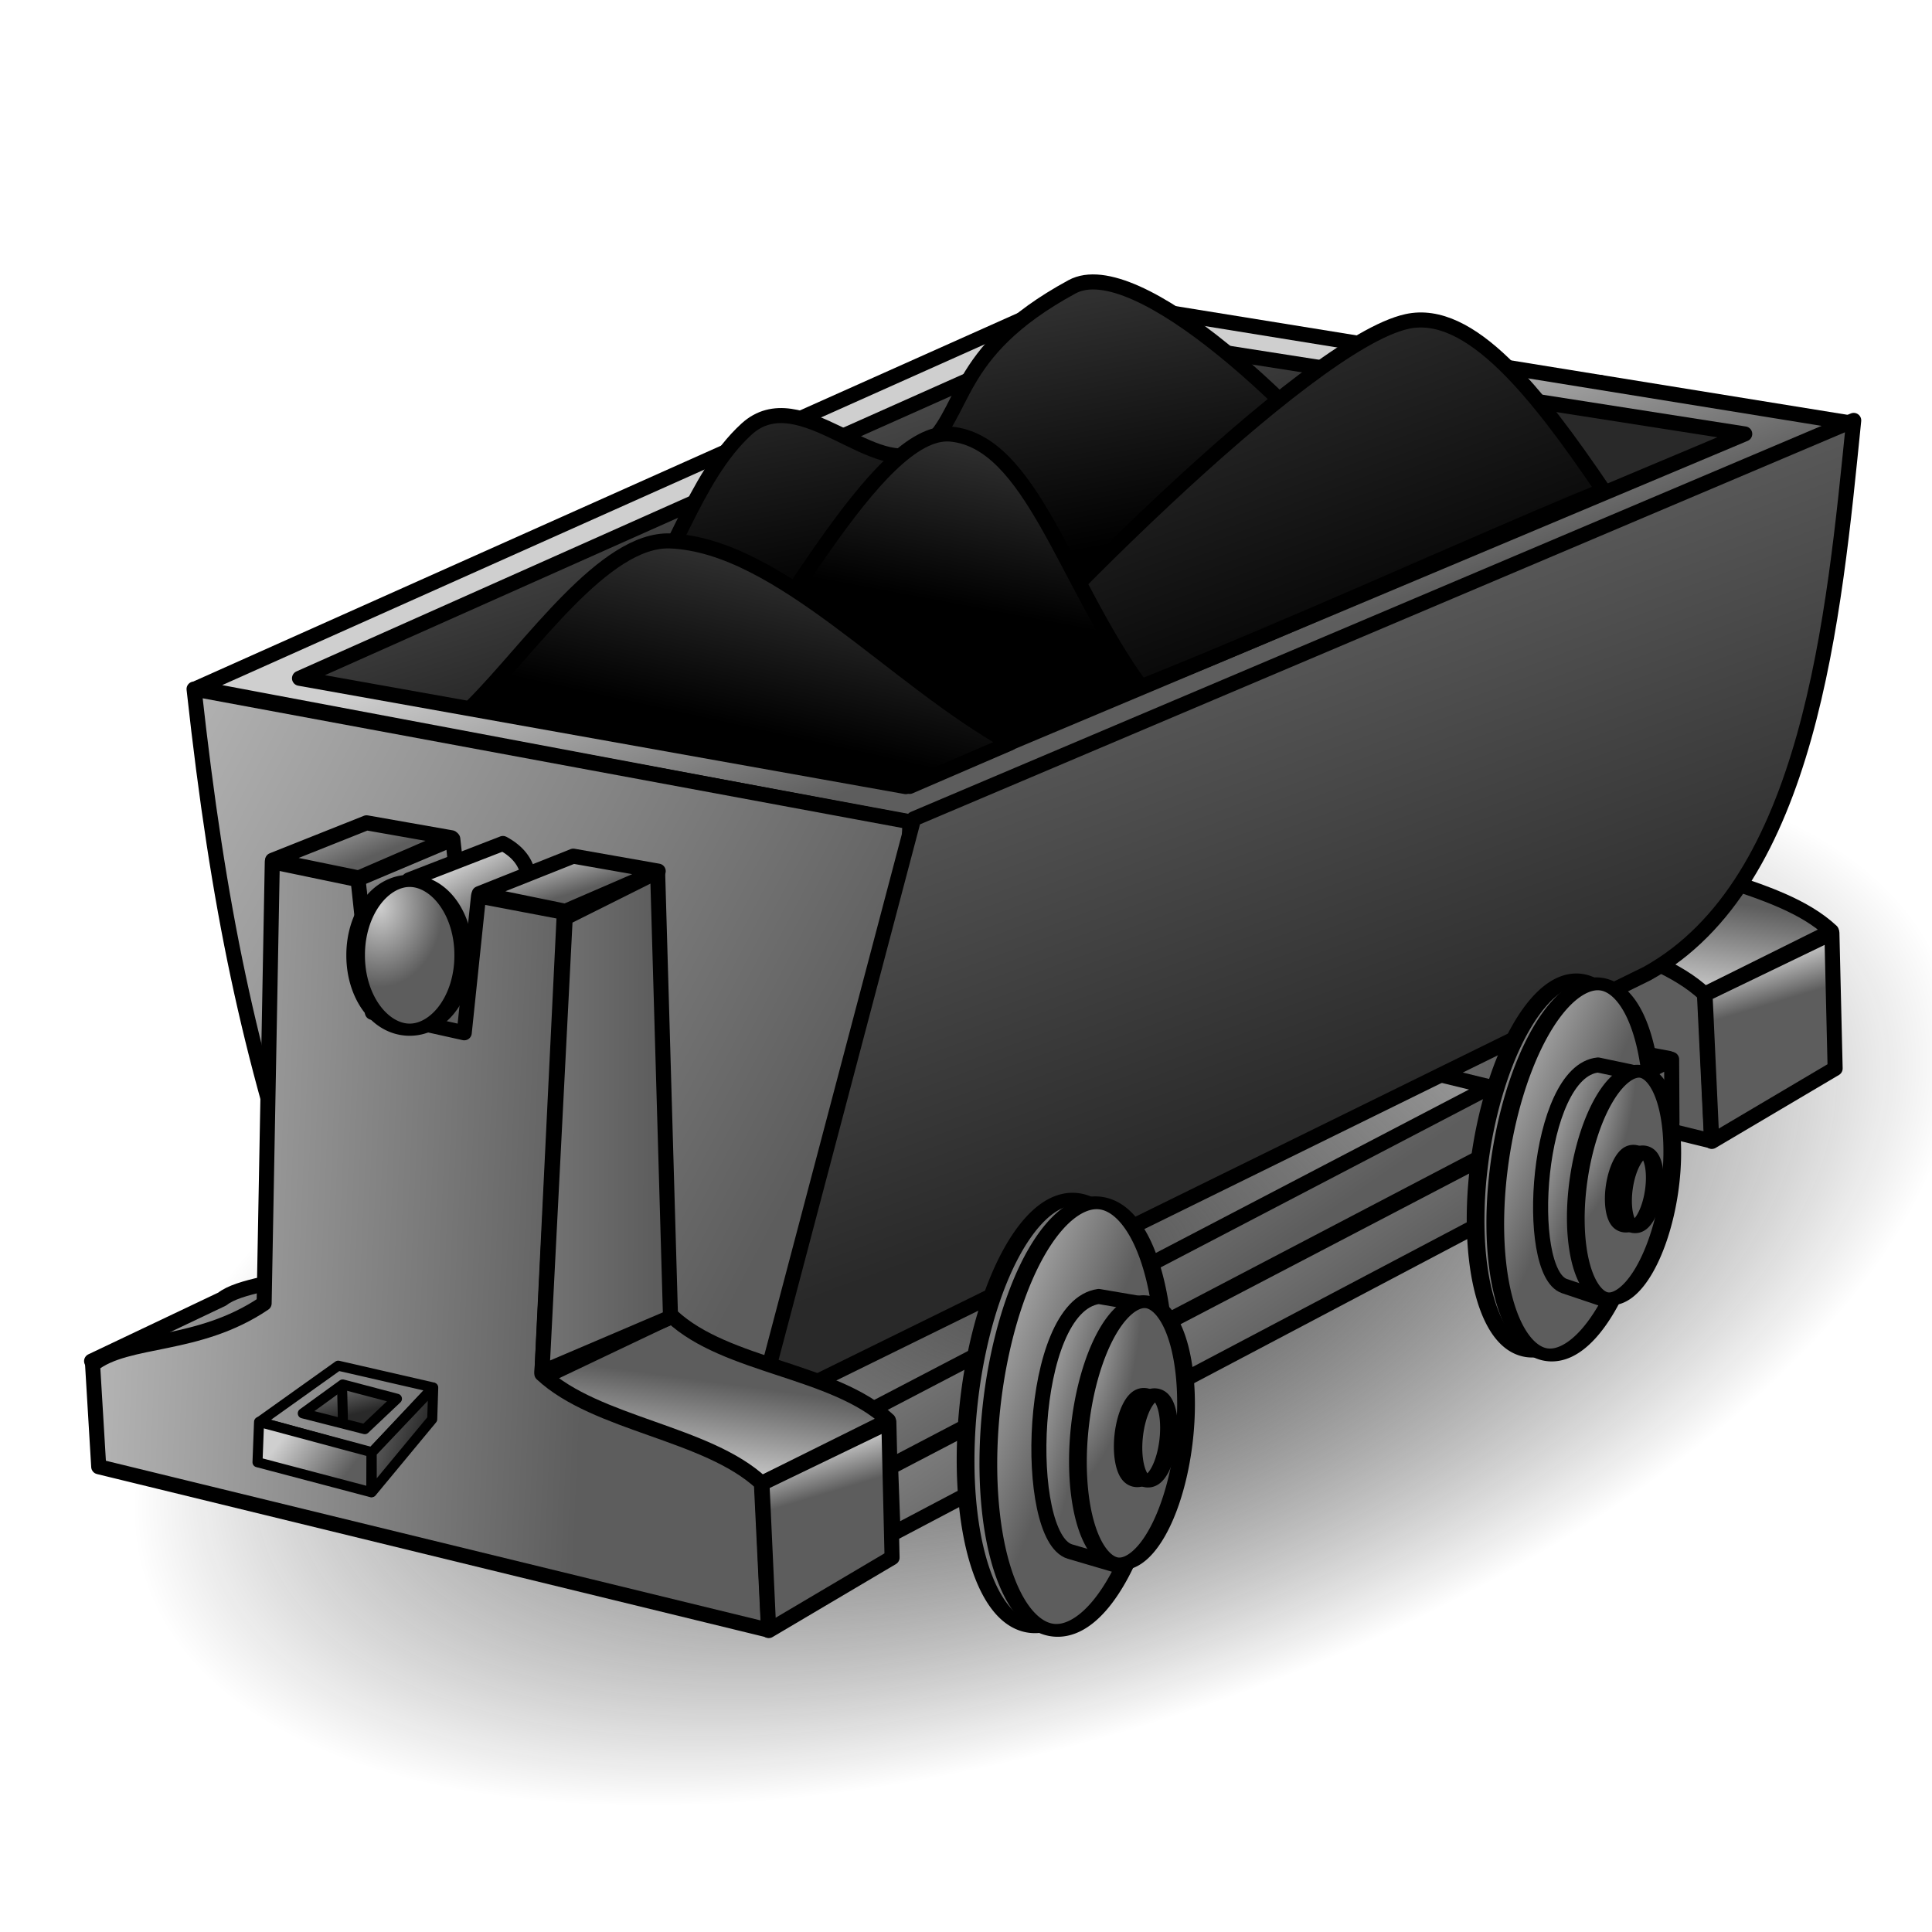 <?xml version="1.0" encoding="UTF-8" standalone="no"?>
<!DOCTYPE svg PUBLIC "-//W3C//DTD SVG 20010904//EN"
"http://www.w3.org/TR/2001/REC-SVG-20010904/DTD/svg10.dtd">
<!-- Created with Inkscape (http://www.inkscape.org/) -->
<svg
   width="708.661"
   height="708.661"
   id="svg1"
   sodipodi:version="0.32"
   inkscape:version="0.40"
   sodipodi:docbase="/home/egore/workspace/lincity-images"
   sodipodi:docname="coalmine.svg"
   version="1.0"
   x="0"
   y="0"
   inkscape:export-filename="/home/egore/workspace/lincity-images/coalmine.png"
   inkscape:export-xdpi="4.0599999"
   inkscape:export-ydpi="4.0599999"
   xmlns="http://www.w3.org/2000/svg"
   xmlns:cc="http://web.resource.org/cc/"
   xmlns:inkscape="http://www.inkscape.org/namespaces/inkscape"
   xmlns:sodipodi="http://sodipodi.sourceforge.net/DTD/sodipodi-0.dtd"
   xmlns:rdf="http://www.w3.org/1999/02/22-rdf-syntax-ns#"
   xmlns:dc="http://purl.org/dc/elements/1.1/"
   xmlns:xlink="http://www.w3.org/1999/xlink">
  <defs
     id="defs3">
    <linearGradient
       id="linearGradient19891">
      <stop
         style="stop-color:#303030;stop-opacity:1;"
         offset="0"
         id="stop19892" />
      <stop
         style="stop-color:#000000;stop-opacity:1;"
         offset="1"
         id="stop19893" />
    </linearGradient>
    <linearGradient
       id="linearGradient19255">
      <stop
         style="stop-color:#555555;stop-opacity:1;"
         offset="0"
         id="stop19256" />
      <stop
         style="stop-color:#000000;stop-opacity:0;"
         offset="1"
         id="stop19257" />
    </linearGradient>
    <linearGradient
       id="linearGradient11708">
      <stop
         style="stop-color:#5d5d5d;stop-opacity:1;"
         offset="0"
         id="stop11709" />
      <stop
         style="stop-color:#292929;stop-opacity:1;"
         offset="1"
         id="stop11710" />
    </linearGradient>
    <linearGradient
       id="linearGradient6683">
      <stop
         style="stop-color:#000000;stop-opacity:1;"
         offset="0"
         id="stop6684" />
      <stop
         style="stop-color:#000000;stop-opacity:0;"
         offset="1"
         id="stop6685" />
    </linearGradient>
    <linearGradient
       id="linearGradient6048">
      <stop
         style="stop-color:#cfcfcf;stop-opacity:1;"
         offset="0"
         id="stop6049" />
      <stop
         style="stop-color:#5d5d5d;stop-opacity:1;"
         offset="1"
         id="stop6050" />
    </linearGradient>
    <radialGradient
       xlink:href="#linearGradient6048"
       id="radialGradient6052"
       gradientTransform="scale(0.719,1.391)"
       cx="585.984"
       cy="470.348"
       fx="585.984"
       fy="470.348"
       r="52.277"
       gradientUnits="userSpaceOnUse" />
    <linearGradient
       xlink:href="#linearGradient6048"
       id="linearGradient6056"
       gradientTransform="matrix(1.234,0,0,1.756,-243.413,-461.58)"
       x1="328.518"
       y1="445.101"
       x2="333.609"
       y2="458.295"
       gradientUnits="userSpaceOnUse" />
    <linearGradient
       xlink:href="#linearGradient6048"
       id="linearGradient6682"
       gradientTransform="matrix(2.447,0,0,0.885,-243.413,-461.58)"
       x1="139.116"
       y1="859.616"
       x2="156.262"
       y2="875.358"
       gradientUnits="userSpaceOnUse" />
    <linearGradient
       xlink:href="#linearGradient6048"
       id="linearGradient6686"
       gradientTransform="matrix(2.447,0,0,0.885,-243.413,-461.58)"
       x1="176.894"
       y1="878.462"
       x2="186.851"
       y2="890.487"
       gradientUnits="userSpaceOnUse" />
    <linearGradient
       xlink:href="#linearGradient6048"
       id="linearGradient7313"
       gradientTransform="matrix(0.777,0,0,2.789,-243.413,-461.58)"
       x1="355.224"
       y1="311.305"
       x2="622.901"
       y2="312.835"
       gradientUnits="userSpaceOnUse" />
    <linearGradient
       xlink:href="#linearGradient6048"
       id="linearGradient7939"
       gradientTransform="matrix(1.382,0,0,1.567,-243.413,-461.58)"
       x1="162.943"
       y1="580.002"
       x2="332.328"
       y2="588.275"
       gradientUnits="userSpaceOnUse" />
    <linearGradient
       xlink:href="#linearGradient6048"
       id="linearGradient8564"
       gradientTransform="matrix(2.106,0,0,1.028,-243.413,-461.58)"
       x1="217.052"
       y1="970.606"
       x2="226.18"
       y2="938.22"
       gradientUnits="userSpaceOnUse" />
    <linearGradient
       xlink:href="#linearGradient6048"
       id="linearGradient8566"
       gradientUnits="userSpaceOnUse"
       gradientTransform="matrix(2.447,0,0,0.885,-138.527,-244.978)"
       x1="176.894"
       y1="878.462"
       x2="186.851"
       y2="890.487" />
    <linearGradient
       xlink:href="#linearGradient6048"
       id="linearGradient9815"
       gradientTransform="matrix(1.904,0,0,1.137,-243.413,-461.58)"
       x1="141.552"
       y1="817.927"
       x2="191.151"
       y2="831.154"
       gradientUnits="userSpaceOnUse" />
    <linearGradient
       xlink:href="#linearGradient6048"
       id="linearGradient9817"
       gradientUnits="userSpaceOnUse"
       gradientTransform="matrix(2.447,0,0,0.885,-210.992,-455.377)"
       x1="139.116"
       y1="859.616"
       x2="156.262"
       y2="875.358" />
    <linearGradient
       xlink:href="#linearGradient6048"
       id="linearGradient9819"
       gradientUnits="userSpaceOnUse"
       gradientTransform="matrix(2.447,0,0,0.885,-243.413,-461.58)"
       x1="156.275"
       y1="928.824"
       x2="162.136"
       y2="933.098" />
    <linearGradient
       xlink:href="#linearGradient6048"
       id="linearGradient11082"
       gradientTransform="matrix(1.431,0,0,1.513,-243.413,-461.58)"
       x1="130.169"
       y1="495.551"
       x2="357.634"
       y2="622.312"
       gradientUnits="userSpaceOnUse" />
    <linearGradient
       xlink:href="#linearGradient11708"
       id="linearGradient11707"
       gradientTransform="matrix(1.547,0,0,1.4,-243.413,-461.58)"
       x1="449.022"
       y1="487.451"
       x2="498.87"
       y2="610.278"
       gradientUnits="userSpaceOnUse" />
    <linearGradient
       xlink:href="#linearGradient6048"
       id="linearGradient11714"
       gradientTransform="matrix(2.586,0,0,0.838,-243.413,-461.58)"
       x1="254.382"
       y1="734.846"
       x2="313.918"
       y2="789.951"
       gradientUnits="userSpaceOnUse" />
    <linearGradient
       xlink:href="#linearGradient11708"
       id="linearGradient11718"
       gradientTransform="matrix(2.59,0,0,0.836,-243.413,-461.58)"
       x1="181.081"
       y1="717.418"
       x2="242.923"
       y2="781.552"
       gradientUnits="userSpaceOnUse" />
    <linearGradient
       xlink:href="#linearGradient11708"
       id="linearGradient12964"
       gradientTransform="matrix(2.03,0,0,1.067,-243.413,-461.58)"
       x1="177.628"
       y1="913.292"
       x2="180.963"
       y2="920.228"
       gradientUnits="userSpaceOnUse" />
    <linearGradient
       xlink:href="#linearGradient6048"
       id="linearGradient14211"
       gradientTransform="matrix(1.828,0,0,1.185,-243.413,-461.58)"
       x1="188.757"
       y1="836.899"
       x2="203.492"
       y2="844.195"
       gradientUnits="userSpaceOnUse" />
    <linearGradient
       xlink:href="#linearGradient11708"
       id="linearGradient14215"
       gradientTransform="matrix(1.163,0,0,1.862,-243.413,-461.58)"
       x1="328.871"
       y1="528.679"
       x2="340.416"
       y2="535.123"
       gradientUnits="userSpaceOnUse" />
    <linearGradient
       xlink:href="#linearGradient6048"
       id="linearGradient14217"
       gradientUnits="userSpaceOnUse"
       gradientTransform="matrix(2.447,0,0,0.885,-243.413,-461.58)"
       x1="215.41"
       y1="990.955"
       x2="313.975"
       y2="1042.776" />
    <linearGradient
       xlink:href="#linearGradient6048"
       id="linearGradient14235"
       gradientUnits="userSpaceOnUse"
       gradientTransform="matrix(2.447,0,0,0.885,207.388,-424.394)"
       x1="176.894"
       y1="878.462"
       x2="186.851"
       y2="890.487" />
    <linearGradient
       xlink:href="#linearGradient6048"
       id="linearGradient14237"
       gradientUnits="userSpaceOnUse"
       gradientTransform="matrix(0.777,0,0,2.789,102.503,-640.995)"
       x1="355.224"
       y1="311.305"
       x2="622.901"
       y2="312.835" />
    <linearGradient
       xlink:href="#linearGradient6048"
       id="linearGradient14247"
       gradientUnits="userSpaceOnUse"
       gradientTransform="matrix(2.106,0,0,1.028,102.503,-640.995)"
       x1="217.052"
       y1="970.606"
       x2="226.18"
       y2="938.22" />
    <linearGradient
       xlink:href="#linearGradient6048"
       id="linearGradient14251"
       gradientUnits="userSpaceOnUse"
       gradientTransform="matrix(1.382,0,0,1.567,102.503,-640.995)"
       x1="162.943"
       y1="580.002"
       x2="332.328"
       y2="588.275" />
    <linearGradient
       xlink:href="#linearGradient6048"
       id="linearGradient14874"
       gradientUnits="userSpaceOnUse"
       gradientTransform="matrix(2.447,0,0,0.885,-265.069,-488.854)"
       x1="215.41"
       y1="990.955"
       x2="313.975"
       y2="1042.776" />
    <radialGradient
       xlink:href="#linearGradient6048"
       id="radialGradient15499"
       gradientTransform="scale(0.547,1.828)"
       cx="876.84"
       cy="328.014"
       fx="876.84"
       fy="328.014"
       r="167.691"
       gradientUnits="userSpaceOnUse" />
    <radialGradient
       xlink:href="#linearGradient6048"
       id="radialGradient15503"
       gradientUnits="userSpaceOnUse"
       gradientTransform="scale(0.547,1.828)"
       cx="974.293"
       cy="320.047"
       fx="974.293"
       fy="320.047"
       r="42.668" />
    <radialGradient
       xlink:href="#linearGradient6048"
       id="radialGradient16750"
       gradientUnits="userSpaceOnUse"
       gradientTransform="scale(0.547,1.828)"
       cx="876.84"
       cy="328.014"
       fx="876.84"
       fy="328.014"
       r="167.691" />
    <radialGradient
       xlink:href="#linearGradient6048"
       id="radialGradient17373"
       gradientUnits="userSpaceOnUse"
       gradientTransform="scale(0.547,1.828)"
       cx="889.968"
       cy="325.699"
       fx="889.968"
       fy="325.699"
       r="123.731" />
    <linearGradient
       xlink:href="#linearGradient6048"
       id="linearGradient17995"
       gradientTransform="scale(0.555,1.802)"
       x1="950.229"
       y1="339.08"
       x2="992.74"
       y2="366.243"
       gradientUnits="userSpaceOnUse" />
    <linearGradient
       xlink:href="#linearGradient6048"
       id="linearGradient17999"
       gradientTransform="matrix(0.897,0.133,-0.349,2.364,-104.411,-572.101)"
       x1="879.777"
       y1="365.684"
       x2="907.353"
       y2="378.452"
       gradientUnits="userSpaceOnUse" />
    <radialGradient
       xlink:href="#linearGradient6048"
       id="radialGradient18006"
       gradientUnits="userSpaceOnUse"
       gradientTransform="scale(0.547,1.828)"
       cx="889.968"
       cy="325.699"
       fx="889.968"
       fy="325.699"
       r="123.731" />
    <radialGradient
       xlink:href="#linearGradient6048"
       id="radialGradient18007"
       gradientUnits="userSpaceOnUse"
       gradientTransform="scale(0.547,1.828)"
       cx="876.84"
       cy="328.014"
       fx="876.84"
       fy="328.014"
       r="167.691" />
    <radialGradient
       xlink:href="#linearGradient6048"
       id="radialGradient18008"
       gradientUnits="userSpaceOnUse"
       gradientTransform="scale(0.547,1.828)"
       cx="974.293"
       cy="320.047"
       fx="974.293"
       fy="320.047"
       r="42.668" />
    <linearGradient
       xlink:href="#linearGradient6048"
       id="linearGradient18009"
       gradientUnits="userSpaceOnUse"
       gradientTransform="matrix(1.035,0.112,-0.296,2.727,-431.859,-598.139)"
       x1="879.777"
       y1="365.684"
       x2="907.353"
       y2="378.452" />
    <linearGradient
       xlink:href="#linearGradient6048"
       id="linearGradient18010"
       gradientUnits="userSpaceOnUse"
       gradientTransform="scale(0.555,1.802)"
       x1="950.229"
       y1="339.08"
       x2="992.74"
       y2="366.243" />
    <radialGradient
       xlink:href="#linearGradient6048"
       id="radialGradient18011"
       gradientUnits="userSpaceOnUse"
       gradientTransform="scale(0.547,1.828)"
       cx="876.84"
       cy="328.014"
       fx="876.84"
       fy="328.014"
       r="167.691" />
    <radialGradient
       xlink:href="#linearGradient19255"
       id="radialGradient19258"
       gradientTransform="scale(1.384,0.722)"
       cx="421.105"
       cy="1002.081"
       fx="421.105"
       fy="1002.081"
       r="118.809"
       gradientUnits="userSpaceOnUse" />
    <linearGradient
       xlink:href="#linearGradient19891"
       id="linearGradient21772"
       gradientTransform="matrix(2.142,0,0,1.011,-243.413,-461.58)"
       x1="278.434"
       y1="675.683"
       x2="254.63"
       y2="726.864"
       gradientUnits="userSpaceOnUse" />
    <linearGradient
       xlink:href="#linearGradient19891"
       id="linearGradient21773"
       gradientTransform="matrix(1.694,0,0,1.278,-243.413,-461.58)"
       x1="366.796"
       y1="490.907"
       x2="355.54"
       y2="536.1"
       gradientUnits="userSpaceOnUse" />
    <linearGradient
       xlink:href="#linearGradient19891"
       id="linearGradient21774"
       gradientTransform="matrix(1.824,0,0,1.187,-243.413,-461.58)"
       x1="356.591"
       y1="500.319"
       x2="411.768"
       y2="596.463"
       gradientUnits="userSpaceOnUse" />
    <linearGradient
       xlink:href="#linearGradient19891"
       id="linearGradient21775"
       gradientTransform="matrix(2.02,0,0,1.072,-243.413,-461.58)"
       x1="283.144"
       y1="544.044"
       x2="310.213"
       y2="621.524"
       gradientUnits="userSpaceOnUse" />
  </defs>
  <sodipodi:namedview
     id="base"
     pagecolor="#ffffff"
     bordercolor="#666666"
     borderopacity="1.0"
     inkscape:pageopacity="0.0"
     inkscape:pageshadow="2"
     inkscape:zoom="1.4552084"
     inkscape:cx="283.46455"
     inkscape:cy="283.46455"
     inkscape:current-layer="layer1"
     inkscape:window-width="1268"
     inkscape:window-height="994"
     inkscape:window-x="2"
     inkscape:window-y="5" />
  <g
     inkscape:label="Layer 1"
     inkscape:groupmode="layer"
     id="layer1">
    <path
       sodipodi:type="arc"
       style="fill:url(#radialGradient19258);fill-opacity:1;fill-rule:nonzero;stroke:none;stroke-width:3.494;stroke-linecap:round;stroke-linejoin:round;stroke-miterlimit:4;stroke-opacity:1"
       id="path18633"
       sodipodi:cx="586.26361"
       sodipodi:cy="706.50623"
       sodipodi:rx="211.97623"
       sodipodi:ry="109.76698"
       d="M 798.24 706.506 A 211.976 109.767 0 1 1  374.287,706.506 A 211.976 109.767 0 1 1  798.24 706.506 z"
       transform="matrix(1.991,-0.717,0.803,1.776,-1357.935,-397.152)"
       inkscape:export-filename="/home/egore/workspace/coalmine.png"
       inkscape:export-xdpi="72.000000"
       inkscape:export-ydpi="72.000000" />
    <path
       style="fill:url(#linearGradient14247);fill-opacity:1;fill-rule:evenodd;stroke:#000000;stroke-width:5.519;stroke-linecap:round;stroke-linejoin:round;stroke-miterlimit:4;stroke-opacity:1"
       d="M 592.373,303.377 C 612.348,321.978 651.797,322.977 671.771,341.578 L 615.968,369.292 L 530.952,332.59 L 592.373,303.377 z "
       id="path14220"
       sodipodi:nodetypes="ccccc"
       inkscape:export-filename="/home/egore/workspace/coalmine.png"
       inkscape:export-xdpi="72.000000"
       inkscape:export-ydpi="72.000000" />
    <path
       style="fill:url(#linearGradient14251);fill-opacity:1;fill-rule:evenodd;stroke:#000000;stroke-width:5.519;stroke-linecap:round;stroke-linejoin:round;stroke-miterlimit:4;stroke-opacity:1"
       d="M 445.794,136.683 L 477.254,143.237 L 482.497,191.925 L 516.204,199.415 L 521.447,149.23 L 552.906,155.222 L 544.667,324.504 C 564.641,343.106 605.214,345.977 625.189,364.578 L 627.81,418.509 L 382.126,358.586 L 379.879,321.134 C 392.612,311.022 418.454,315.142 442.798,298.663 L 445.794,136.683 z "
       id="path14224"
       sodipodi:nodetypes="ccccccccccccc"
       inkscape:export-filename="/home/egore/workspace/coalmine.png"
       inkscape:export-xdpi="72.000000"
       inkscape:export-ydpi="72.000000" />
    <path
       style="fill:url(#linearGradient14217);fill-opacity:1;fill-rule:evenodd;stroke:#000000;stroke-width:5.519;stroke-linecap:butt;stroke-linejoin:round;stroke-miterlimit:4;stroke-opacity:1"
       d="M 613.154,388.57 L 613.281,411.77 L 327.578,562.466 L 326.678,538.143 L 613.154,388.57 z "
       id="path14216"
       sodipodi:nodetypes="ccccc"
       inkscape:export-filename="/home/egore/workspace/coalmine.png"
       inkscape:export-xdpi="72.000000"
       inkscape:export-ydpi="72.000000" />
    <path
       style="fill:url(#linearGradient14237);fill-opacity:1;fill-rule:evenodd;stroke:#000000;stroke-width:5.519;stroke-linecap:butt;stroke-linejoin:round;stroke-miterlimit:4;stroke-opacity:1"
       d="M 544.711,323.875 L 553.234,157.243 L 587.132,140.295 L 591.861,303.764 L 544.711,323.875 z "
       id="path14231"
       sodipodi:nodetypes="ccccc"
       inkscape:export-filename="/home/egore/workspace/coalmine.png"
       inkscape:export-xdpi="72.000000"
       inkscape:export-ydpi="72.000000" />
    <path
       style="fill:url(#linearGradient14235);fill-opacity:1;fill-rule:evenodd;stroke:#000000;stroke-width:5.519;stroke-linecap:butt;stroke-linejoin:round;stroke-miterlimit:4;stroke-opacity:1"
       d="M 671.945,342.237 L 673.131,391.919 L 627.89,418.678 L 625.401,364.694 L 671.945,342.237 z "
       id="path14233"
       sodipodi:nodetypes="ccccc"
       inkscape:export-filename="/home/egore/workspace/coalmine.png"
       inkscape:export-xdpi="72.000000"
       inkscape:export-ydpi="72.000000" />
    <path
       style="fill:url(#linearGradient11714);fill-opacity:1;fill-rule:evenodd;stroke:#000000;stroke-width:5.519;stroke-linecap:round;stroke-linejoin:round;stroke-miterlimit:4;stroke-opacity:1"
       d="M 72.317,252.381 L 335.132,301.862 L 679.583,155.263 L 393.269,108.929 L 72.317,252.381 z "
       id="path1061"
       sodipodi:nodetypes="ccccc"
       inkscape:export-filename="/home/egore/workspace/coalmine.png"
       inkscape:export-xdpi="72.000000"
       inkscape:export-ydpi="72.000000" />
    <path
       style="fill:url(#linearGradient9815);fill-opacity:1;fill-rule:evenodd;stroke:#000000;stroke-width:5.519;stroke-linecap:round;stroke-linejoin:round;stroke-miterlimit:4;stroke-opacity:1"
       d="M 33.594,499.261 L 81.527,476.487 C 87.618,471.631 103.507,470.219 116.219,466.423 L 63.519,513.562 L 33.594,499.261 z "
       id="path8569"
       sodipodi:nodetypes="ccccc"
       inkscape:export-filename="/home/egore/workspace/coalmine.png"
       inkscape:export-xdpi="72.000000"
       inkscape:export-ydpi="72.000000" />
    <path
       style="fill:url(#linearGradient11082);fill-opacity:1;fill-rule:evenodd;stroke:#000000;stroke-width:5.519;stroke-linecap:round;stroke-linejoin:round;stroke-miterlimit:4;stroke-opacity:1"
       d="M 71.183,252.745 C 80.171,334.39 91.407,386.073 113.129,451.24 C 142.432,539.148 271.52,556.833 297.06,490.682 C 315.536,442.826 330.267,415.943 333.763,301.423 L 71.183,252.745 z "
       id="path1062"
       sodipodi:nodetypes="csscc"
       inkscape:export-filename="/home/egore/workspace/coalmine.png"
       inkscape:export-xdpi="72.000000"
       inkscape:export-ydpi="72.000000" />
    <path
       style="fill:url(#linearGradient14874);fill-opacity:1;fill-rule:evenodd;stroke:#000000;stroke-width:5.519;stroke-linecap:butt;stroke-linejoin:round;stroke-miterlimit:4;stroke-opacity:1"
       d="M 578.764,381.894 L 612.223,388.24 L 323.525,539.311 L 307.269,523.602 L 578.764,381.894 z "
       id="path14873"
       sodipodi:nodetypes="ccccc"
       inkscape:export-filename="/home/egore/workspace/coalmine.png"
       inkscape:export-xdpi="72.000000"
       inkscape:export-ydpi="72.000000" />
    <path
       style="fill:url(#linearGradient11707);fill-opacity:1;fill-rule:evenodd;stroke:#000000;stroke-width:5.519;stroke-linecap:round;stroke-linejoin:round;stroke-miterlimit:4;stroke-opacity:1"
       d="M 335.132,300.364 L 277.798,517.518 L 604.218,357.074 C 663.917,323.906 672.681,226.321 679.947,154.204 L 335.132,300.364 z "
       id="path1063"
       sodipodi:nodetypes="ccccc"
       inkscape:export-filename="/home/egore/workspace/coalmine.png"
       inkscape:export-xdpi="72.000000"
       inkscape:export-ydpi="72.000000" />
    <path
       style="fill:url(#linearGradient8564);fill-opacity:1;fill-rule:evenodd;stroke:#000000;stroke-width:5.519;stroke-linecap:round;stroke-linejoin:round;stroke-miterlimit:4;stroke-opacity:1"
       d="M 246.458,482.793 C 266.432,501.394 305.881,502.393 325.856,520.994 L 270.052,548.708 L 185.037,512.005 L 246.458,482.793 z "
       id="path7314"
       sodipodi:nodetypes="ccccc"
       inkscape:export-filename="/home/egore/workspace/coalmine.png"
       inkscape:export-xdpi="72.000000"
       inkscape:export-ydpi="72.000000" />
    <path
       style="fill:url(#linearGradient9817);fill-opacity:1;fill-rule:evenodd;stroke:#000000;stroke-width:5.519;stroke-linecap:butt;stroke-linejoin:round;stroke-miterlimit:4;stroke-opacity:1"
       d="M 166.089,307.748 L 171.549,356.933 L 137.766,371.926 L 131.068,322.54 L 166.089,307.748 z "
       id="path9816"
       sodipodi:nodetypes="ccccc"
       inkscape:export-filename="/home/egore/workspace/coalmine.png"
       inkscape:export-xdpi="72.000000"
       inkscape:export-ydpi="72.000000" />
    <path
       style="fill:url(#linearGradient6056);fill-opacity:1;fill-rule:evenodd;stroke:#000000;stroke-width:5.519;stroke-linecap:round;stroke-linejoin:round;stroke-miterlimit:4;stroke-opacity:1"
       d="M 149.998,322.753 L 184.48,309.388 C 206.693,321.379 183.433,346.661 183.175,363.709 L 151.496,377.058 L 149.998,322.753 z "
       id="path1696"
       sodipodi:nodetypes="ccccc"
       inkscape:export-filename="/home/egore/workspace/coalmine.png"
       inkscape:export-xdpi="72.000000"
       inkscape:export-ydpi="72.000000" />
    <path
       style="fill:url(#linearGradient9819);fill-opacity:1;fill-rule:evenodd;stroke:#000000;stroke-width:5.519;stroke-linecap:butt;stroke-linejoin:round;stroke-miterlimit:4;stroke-opacity:1"
       d="M 179.096,360.376 L 170.207,378.944 L 143.382,373.651 L 179.096,360.376 z "
       id="path9818"
       sodipodi:nodetypes="cccc"
       inkscape:export-filename="/home/egore/workspace/coalmine.png"
       inkscape:export-xdpi="72.000000"
       inkscape:export-ydpi="72.000000" />
    <path
       style="fill:url(#linearGradient7939);fill-opacity:1;fill-rule:evenodd;stroke:#000000;stroke-width:5.519;stroke-linecap:round;stroke-linejoin:round;stroke-miterlimit:4;stroke-opacity:1"
       d="M 99.879,316.099 L 131.338,322.653 L 136.581,371.34 L 170.288,378.831 L 175.531,328.645 L 206.991,334.638 L 198.751,503.92 C 218.726,522.521 259.299,525.393 279.273,543.994 L 281.895,597.924 L 36.21,538.001 L 33.963,500.549 C 46.697,490.437 72.539,494.557 96.882,478.078 L 99.879,316.099 z "
       id="path1065"
       sodipodi:nodetypes="ccccccccccccc"
       inkscape:export-filename="/home/egore/workspace/coalmine.png"
       inkscape:export-xdpi="72.000000"
       inkscape:export-ydpi="72.000000" />
    <path
       sodipodi:type="arc"
       style="fill:url(#radialGradient15499);fill-opacity:1;fill-rule:nonzero;stroke:#000000;stroke-width:4.011;stroke-linecap:round;stroke-linejoin:round;stroke-miterlimit:4;stroke-opacity:1"
       id="path1068"
       sodipodi:cx="557.31531"
       sodipodi:cy="629.92224"
       sodipodi:rx="16.795803"
       sodipodi:ry="59.039795"
       d="M 574.111 629.922 A 16.796 59.04 0 1 1  540.519,629.922 A 16.796 59.04 0 1 1  574.111 629.922 z"
       transform="matrix(1.61,0.238,-0.17,1.151,-220.097,-430.175)"
       inkscape:export-filename="/home/egore/workspace/coalmine.png"
       inkscape:export-xdpi="72.000000"
       inkscape:export-ydpi="72.000000" />
    <path
       style="fill:none;fill-opacity:0.75;fill-rule:evenodd;stroke:#000000;stroke-width:3.679;stroke-linecap:round;stroke-linejoin:round;stroke-miterlimit:4;stroke-opacity:1"
       d="M 124.058,500.937 L 95.205,521.513 L 136.349,532.885 L 158.82,508.915 L 124.058,500.937 z "
       id="path1069"
       sodipodi:nodetypes="ccccc"
       inkscape:export-filename="/home/egore/workspace/coalmine.png"
       inkscape:export-xdpi="72.000000"
       inkscape:export-ydpi="72.000000" />
    <path
       style="fill:url(#linearGradient12964);fill-opacity:1;fill-rule:evenodd;stroke:#000000;stroke-width:3.679;stroke-linecap:round;stroke-linejoin:round;stroke-miterlimit:4;stroke-opacity:1"
       d="M 111.062,518.423 L 133.802,524.22 L 145.602,513.062 L 125.696,507.815 L 111.062,518.423 z "
       id="path1070"
       sodipodi:nodetypes="ccccc"
       inkscape:export-filename="/home/egore/workspace/coalmine.png"
       inkscape:export-xdpi="72.000000"
       inkscape:export-ydpi="72.000000" />
    <path
       style="fill:url(#linearGradient14211);fill-opacity:1;fill-rule:evenodd;stroke:#000000;stroke-width:3.679;stroke-linecap:round;stroke-linejoin:round;stroke-miterlimit:4;stroke-opacity:1"
       d="M 95.023,521.562 L 94.452,536.353 L 136.175,547.359 L 136.258,532.628 L 95.023,521.562 z "
       id="path1071"
       sodipodi:nodetypes="ccccc"
       inkscape:export-filename="/home/egore/workspace/coalmine.png"
       inkscape:export-xdpi="72.000000"
       inkscape:export-ydpi="72.000000" />
    <path
       style="fill:url(#linearGradient14215);fill-opacity:1;fill-rule:evenodd;stroke:#000000;stroke-width:3.679;stroke-linecap:round;stroke-linejoin:round;stroke-miterlimit:4;stroke-opacity:1"
       d="M 136.349,532.809 L 136.362,547.33 L 158.545,520.558 L 158.908,509.022 L 136.349,532.809 z "
       id="path1072"
       sodipodi:nodetypes="ccccc"
       inkscape:export-filename="/home/egore/workspace/coalmine.png"
       inkscape:export-xdpi="72.000000"
       inkscape:export-ydpi="72.000000" />
    <path
       style="fill:url(#linearGradient11718);fill-opacity:1;fill-rule:evenodd;stroke:#000000;stroke-width:5.519;stroke-linecap:round;stroke-linejoin:round;stroke-miterlimit:4;stroke-opacity:1"
       d="M 109.86,248.796 L 332.227,288.539 L 639.975,159.168 L 396.356,121.074 L 109.86,248.796 z "
       id="path1695"
       sodipodi:nodetypes="ccccc"
       inkscape:export-filename="/home/egore/workspace/coalmine.png"
       inkscape:export-xdpi="72.000000"
       inkscape:export-ydpi="72.000000" />
    <path
       sodipodi:type="arc"
       style="fill:url(#radialGradient6052);fill-opacity:1;fill-rule:nonzero;stroke:#000000;stroke-width:11.046;stroke-linecap:round;stroke-linejoin:round;stroke-miterlimit:4;stroke-opacity:1"
       id="path1067"
       sodipodi:cx="439.23572"
       sodipodi:cy="698.12341"
       sodipodi:rx="32.064716"
       sodipodi:ry="67.183212"
       d="M 471.3 698.123 A 32.065 67.183 0 1 1  407.171,698.123 A 32.065 67.183 0 1 1  471.3 698.123 z"
       transform="matrix(0.618,0,0,0.404,-121.181,68.358)"
       inkscape:export-filename="/home/egore/workspace/coalmine.png"
       inkscape:export-xdpi="72.000000"
       inkscape:export-ydpi="72.000000" />
    <path
       style="fill:url(#linearGradient6686);fill-opacity:1;fill-rule:evenodd;stroke:#000000;stroke-width:5.519;stroke-linecap:butt;stroke-linejoin:round;stroke-miterlimit:4;stroke-opacity:1"
       d="M 210.283,314.039 L 241.43,319.529 L 207.383,334.257 L 175.791,327.773 L 210.283,314.039 z "
       id="path4181"
       sodipodi:nodetypes="ccccc"
       inkscape:export-filename="/home/egore/workspace/coalmine.png"
       inkscape:export-xdpi="72.000000"
       inkscape:export-ydpi="72.000000" />
    <path
       style="fill:url(#linearGradient7313);fill-opacity:1;fill-rule:evenodd;stroke:#000000;stroke-width:5.519;stroke-linecap:butt;stroke-linejoin:round;stroke-miterlimit:4;stroke-opacity:1"
       d="M 198.796,503.29 L 207.319,336.659 L 241.216,319.71 L 245.946,483.179 L 198.796,503.29 z "
       id="path4182"
       sodipodi:nodetypes="ccccc"
       inkscape:export-filename="/home/egore/workspace/coalmine.png"
       inkscape:export-xdpi="72.000000"
       inkscape:export-ydpi="72.000000" />
    <path
       style="fill:url(#linearGradient6682);fill-opacity:1;fill-rule:evenodd;stroke:#000000;stroke-width:5.519;stroke-linecap:butt;stroke-linejoin:round;stroke-miterlimit:4;stroke-opacity:1"
       d="M 134.463,301.81 L 165.611,307.299 L 131.563,322.027 L 99.972,315.543 L 134.463,301.81 z "
       id="path6057"
       sodipodi:nodetypes="ccccc"
       inkscape:export-filename="/home/egore/workspace/coalmine.png"
       inkscape:export-xdpi="72.000000"
       inkscape:export-ydpi="72.000000" />
    <path
       style="fill:url(#linearGradient8566);fill-opacity:1;fill-rule:evenodd;stroke:#000000;stroke-width:5.519;stroke-linecap:butt;stroke-linejoin:round;stroke-miterlimit:4;stroke-opacity:1"
       d="M 326.029,521.652 L 327.215,571.335 L 281.974,598.093 L 279.485,544.109 L 326.029,521.652 z "
       id="path8565"
       sodipodi:nodetypes="ccccc"
       inkscape:export-filename="/home/egore/workspace/coalmine.png"
       inkscape:export-xdpi="72.000000"
       inkscape:export-ydpi="72.000000" />
    <path
       style="fill:none;fill-opacity:0.75;fill-rule:evenodd;stroke:#000000;stroke-width:3.679;stroke-linecap:round;stroke-linejoin:round;stroke-miterlimit:4;stroke-opacity:1"
       d="M 125.488,509.196 L 125.769,520.245"
       id="path12965"
       inkscape:export-filename="/home/egore/workspace/coalmine.png"
       inkscape:export-xdpi="72.000000"
       inkscape:export-ydpi="72.000000" />
    <path
       sodipodi:type="arc"
       style="fill:url(#linearGradient17995);fill-opacity:1;fill-rule:nonzero;stroke:#000000;stroke-width:4.011;stroke-linecap:round;stroke-linejoin:round;stroke-miterlimit:4;stroke-opacity:1"
       id="path15500"
       sodipodi:cx="557.31531"
       sodipodi:cy="629.92224"
       sodipodi:rx="16.795803"
       sodipodi:ry="59.039795"
       d="M 574.111 629.922 A 16.796 59.04 0 1 1  540.519,629.922 A 16.796 59.04 0 1 1  574.111 629.922 z"
       transform="matrix(1.61,0.238,-0.17,1.151,-212.874,-428.739)"
       inkscape:export-filename="/home/egore/workspace/coalmine.png"
       inkscape:export-xdpi="72.000000"
       inkscape:export-ydpi="72.000000" />
    <path
       style="fill:url(#linearGradient17999);fill-opacity:1;fill-rule:evenodd;stroke:#000000;stroke-width:5.519;stroke-linecap:round;stroke-linejoin:round;stroke-miterlimit:4;stroke-opacity:1"
       d="M 598.277,393.189 L 586.16,390.64 C 563.356,392.948 558.796,466.477 573.795,471.723 L 587.861,476.453 L 598.277,393.189 z "
       id="path15506"
       sodipodi:nodetypes="ccccc"
       inkscape:export-filename="/home/egore/workspace/coalmine.png"
       inkscape:export-xdpi="72.000000"
       inkscape:export-ydpi="72.000000" />
    <path
       sodipodi:type="arc"
       style="fill:url(#radialGradient15503);fill-opacity:1;fill-rule:nonzero;stroke:#000000;stroke-width:6.539;stroke-linecap:round;stroke-linejoin:round;stroke-miterlimit:4;stroke-opacity:1"
       id="path15502"
       sodipodi:cx="557.31531"
       sodipodi:cy="629.92224"
       sodipodi:rx="16.795803"
       sodipodi:ry="59.039795"
       d="M 574.111 629.922 A 16.796 59.04 0 1 1  540.519,629.922 A 16.796 59.04 0 1 1  574.111 629.922 z"
       transform="matrix(0.988,0.146,-0.104,0.706,110.585,-91.416)"
       inkscape:export-filename="/home/egore/workspace/coalmine.png"
       inkscape:export-xdpi="72.000000"
       inkscape:export-ydpi="72.000000" />
    <path
       sodipodi:type="arc"
       style="fill:url(#radialGradient16750);fill-opacity:1;fill-rule:nonzero;stroke:#000000;stroke-width:19.887;stroke-linecap:round;stroke-linejoin:round;stroke-miterlimit:4;stroke-opacity:1"
       id="path16749"
       sodipodi:cx="557.31531"
       sodipodi:cy="629.92224"
       sodipodi:rx="16.795803"
       sodipodi:ry="59.039795"
       d="M 574.111 629.922 A 16.796 59.04 0 1 1  540.519,629.922 A 16.796 59.04 0 1 1  574.111 629.922 z"
       transform="matrix(0.325,4.801160e-2,-3.430507e-2,0.232,438.232,263.103)"
       inkscape:export-filename="/home/egore/workspace/coalmine.png"
       inkscape:export-xdpi="72.000000"
       inkscape:export-ydpi="72.000000" />
    <path
       sodipodi:type="arc"
       style="fill:url(#radialGradient17373);fill-opacity:1;fill-rule:nonzero;stroke:#000000;stroke-width:19.887;stroke-linecap:round;stroke-linejoin:round;stroke-miterlimit:4;stroke-opacity:1"
       id="path17372"
       sodipodi:cx="557.31531"
       sodipodi:cy="629.92224"
       sodipodi:rx="16.795803"
       sodipodi:ry="59.039795"
       d="M 574.111 629.922 A 16.796 59.04 0 1 1  540.519,629.922 A 16.796 59.04 0 1 1  574.111 629.922 z"
       transform="matrix(0.325,4.801160e-2,-3.430507e-2,0.232,441.636,263.344)"
       inkscape:export-filename="/home/egore/workspace/coalmine.png"
       inkscape:export-xdpi="72.000000"
       inkscape:export-ydpi="72.000000" />
    <path
       sodipodi:type="arc"
       style="fill:url(#radialGradient18011);fill-opacity:1;fill-rule:nonzero;stroke:#000000;stroke-width:3.494;stroke-linecap:round;stroke-linejoin:round;stroke-miterlimit:4;stroke-opacity:1"
       id="path18000"
       sodipodi:cx="557.31531"
       sodipodi:cy="629.92224"
       sodipodi:rx="16.795803"
       sodipodi:ry="59.039795"
       d="M 574.111 629.922 A 16.796 59.04 0 1 1  540.519,629.922 A 16.796 59.04 0 1 1  574.111 629.922 z"
       transform="matrix(1.858,0.202,-0.144,1.327,-558.261,-430.205)"
       inkscape:export-filename="/home/egore/workspace/coalmine.png"
       inkscape:export-xdpi="72.000000"
       inkscape:export-ydpi="72.000000" />
    <path
       sodipodi:type="arc"
       style="fill:url(#linearGradient18010);fill-opacity:1;fill-rule:nonzero;stroke:#000000;stroke-width:3.494;stroke-linecap:round;stroke-linejoin:round;stroke-miterlimit:4;stroke-opacity:1"
       id="path18001"
       sodipodi:cx="557.31531"
       sodipodi:cy="629.92224"
       sodipodi:rx="16.795803"
       sodipodi:ry="59.039795"
       d="M 574.111 629.922 A 16.796 59.04 0 1 1  540.519,629.922 A 16.796 59.04 0 1 1  574.111 629.922 z"
       transform="matrix(1.858,0.202,-0.144,1.327,-549.911,-428.879)"
       inkscape:export-filename="/home/egore/workspace/coalmine.png"
       inkscape:export-xdpi="72.000000"
       inkscape:export-ydpi="72.000000" />
    <path
       style="fill:url(#linearGradient18009);fill-opacity:1;fill-rule:evenodd;stroke:#000000;stroke-width:5.519;stroke-linecap:round;stroke-linejoin:round;stroke-miterlimit:4;stroke-opacity:1"
       d="M 417.019,477.934 L 403.007,475.549 C 376.951,479.208 374.984,563.754 392.422,569.106 L 408.766,573.907 L 417.019,477.934 z "
       id="path18002"
       sodipodi:nodetypes="ccccc"
       inkscape:export-filename="/home/egore/workspace/coalmine.png"
       inkscape:export-xdpi="72.000000"
       inkscape:export-ydpi="72.000000" />
    <path
       sodipodi:type="arc"
       style="fill:url(#radialGradient18008);fill-opacity:1;fill-rule:nonzero;stroke:#000000;stroke-width:5.696;stroke-linecap:round;stroke-linejoin:round;stroke-miterlimit:4;stroke-opacity:1"
       id="path18003"
       sodipodi:cx="557.31531"
       sodipodi:cy="629.92224"
       sodipodi:rx="16.795803"
       sodipodi:ry="59.039795"
       d="M 574.111 629.922 A 16.796 59.04 0 1 1  540.519,629.922 A 16.796 59.04 0 1 1  574.111 629.922 z"
       transform="matrix(1.139,0.124,-8.835530e-2,0.814,-163.909,-56.3)"
       inkscape:export-filename="/home/egore/workspace/coalmine.png"
       inkscape:export-xdpi="72.000000"
       inkscape:export-ydpi="72.000000" />
    <path
       sodipodi:type="arc"
       style="fill:url(#radialGradient18007);fill-opacity:1;fill-rule:nonzero;stroke:#000000;stroke-width:17.324;stroke-linecap:round;stroke-linejoin:round;stroke-miterlimit:4;stroke-opacity:1"
       id="path18004"
       sodipodi:cx="557.31531"
       sodipodi:cy="629.92224"
       sodipodi:rx="16.795803"
       sodipodi:ry="59.039795"
       d="M 574.111 629.922 A 16.796 59.04 0 1 1  540.519,629.922 A 16.796 59.04 0 1 1  574.111 629.922 z"
       transform="matrix(0.375,4.065912e-2,-2.905151e-2,0.268,227.662,335.82)"
       inkscape:export-filename="/home/egore/workspace/coalmine.png"
       inkscape:export-xdpi="72.000000"
       inkscape:export-ydpi="72.000000" />
    <path
       sodipodi:type="arc"
       style="fill:url(#radialGradient18006);fill-opacity:1;fill-rule:nonzero;stroke:#000000;stroke-width:17.324;stroke-linecap:round;stroke-linejoin:round;stroke-miterlimit:4;stroke-opacity:1"
       id="path18005"
       sodipodi:cx="557.31531"
       sodipodi:cy="629.92224"
       sodipodi:rx="16.795803"
       sodipodi:ry="59.039795"
       d="M 574.111 629.922 A 16.796 59.04 0 1 1  540.519,629.922 A 16.796 59.04 0 1 1  574.111 629.922 z"
       transform="matrix(0.375,4.065912e-2,-2.905151e-2,0.268,231.577,335.945)"
       inkscape:export-filename="/home/egore/workspace/coalmine.png"
       inkscape:export-xdpi="72.000000"
       inkscape:export-ydpi="72.000000" />
    <path
       style="fill:url(#linearGradient21775);fill-opacity:1;fill-rule:nonzero;stroke:#000000;stroke-width:5.519;stroke-linecap:round;stroke-linejoin:round;stroke-miterlimit:4;stroke-opacity:1"
       d="M 224.797,253.504 C 230.005,240.616 214.698,244.901 230.542,226.733 C 246.386,208.564 254.189,175.357 273.838,157.397 C 293.487,139.437 321.805,176.978 338.428,164.715 C 355.051,152.453 348.326,129.582 393.226,105.202 C 416.591,92.515 478.323,150.046 510.808,193.124 C 457.49,201.598 278.115,245.03 224.797,253.504 z "
       id="path19259"
       sodipodi:nodetypes="csssscc"
       inkscape:export-filename="/home/egore/workspace/coalmine.png"
       inkscape:export-xdpi="72.000000"
       inkscape:export-ydpi="72.000000" />
    <path
       style="fill:url(#linearGradient21774);fill-opacity:1;fill-rule:nonzero;stroke:#000000;stroke-width:5.519;stroke-linecap:round;stroke-linejoin:round;stroke-miterlimit:4;stroke-opacity:1"
       d="M 334.435,280.516 C 376.454,229.67 479.545,125.918 516.104,117.914 C 539.219,112.853 563.596,143.69 588.137,179.883 C 532.7,201.952 394.108,267.452 334.435,280.516 z "
       id="path19260"
       sodipodi:nodetypes="cscc"
       inkscape:export-filename="/home/egore/workspace/coalmine.png"
       inkscape:export-xdpi="72.000000"
       inkscape:export-ydpi="72.000000" />
    <path
       style="fill:url(#linearGradient21773);fill-opacity:1;fill-rule:nonzero;stroke:#000000;stroke-width:5.519;stroke-linecap:round;stroke-linejoin:round;stroke-miterlimit:4;stroke-opacity:1"
       d="M 253.928,268.864 C 283.235,236.026 321.255,156.666 348.735,159.226 C 378.104,161.963 390.578,213.251 418.119,251.385 C 328.962,290.05 332.493,286.872 253.928,268.864 z "
       id="path19261"
       sodipodi:nodetypes="cscc"
       inkscape:export-filename="/home/egore/workspace/coalmine.png"
       inkscape:export-xdpi="72.000000"
       inkscape:export-ydpi="72.000000" />
    <path
       style="fill:url(#linearGradient21772);fill-opacity:1;fill-rule:nonzero;stroke:#000000;stroke-width:5.519;stroke-linecap:round;stroke-linejoin:round;stroke-miterlimit:4;stroke-opacity:1"
       d="M 173.421,258.801 C 194.607,237.615 221.696,197.353 245.983,198.421 C 285.96,200.178 327.373,248.561 370.451,272.571 L 333.64,288.461 L 173.421,258.801 z "
       id="path19262"
       sodipodi:nodetypes="csccc"
       inkscape:export-filename="/home/egore/workspace/coalmine.png"
       inkscape:export-xdpi="72.000000"
       inkscape:export-ydpi="72.000000" />
  </g>
</svg>
